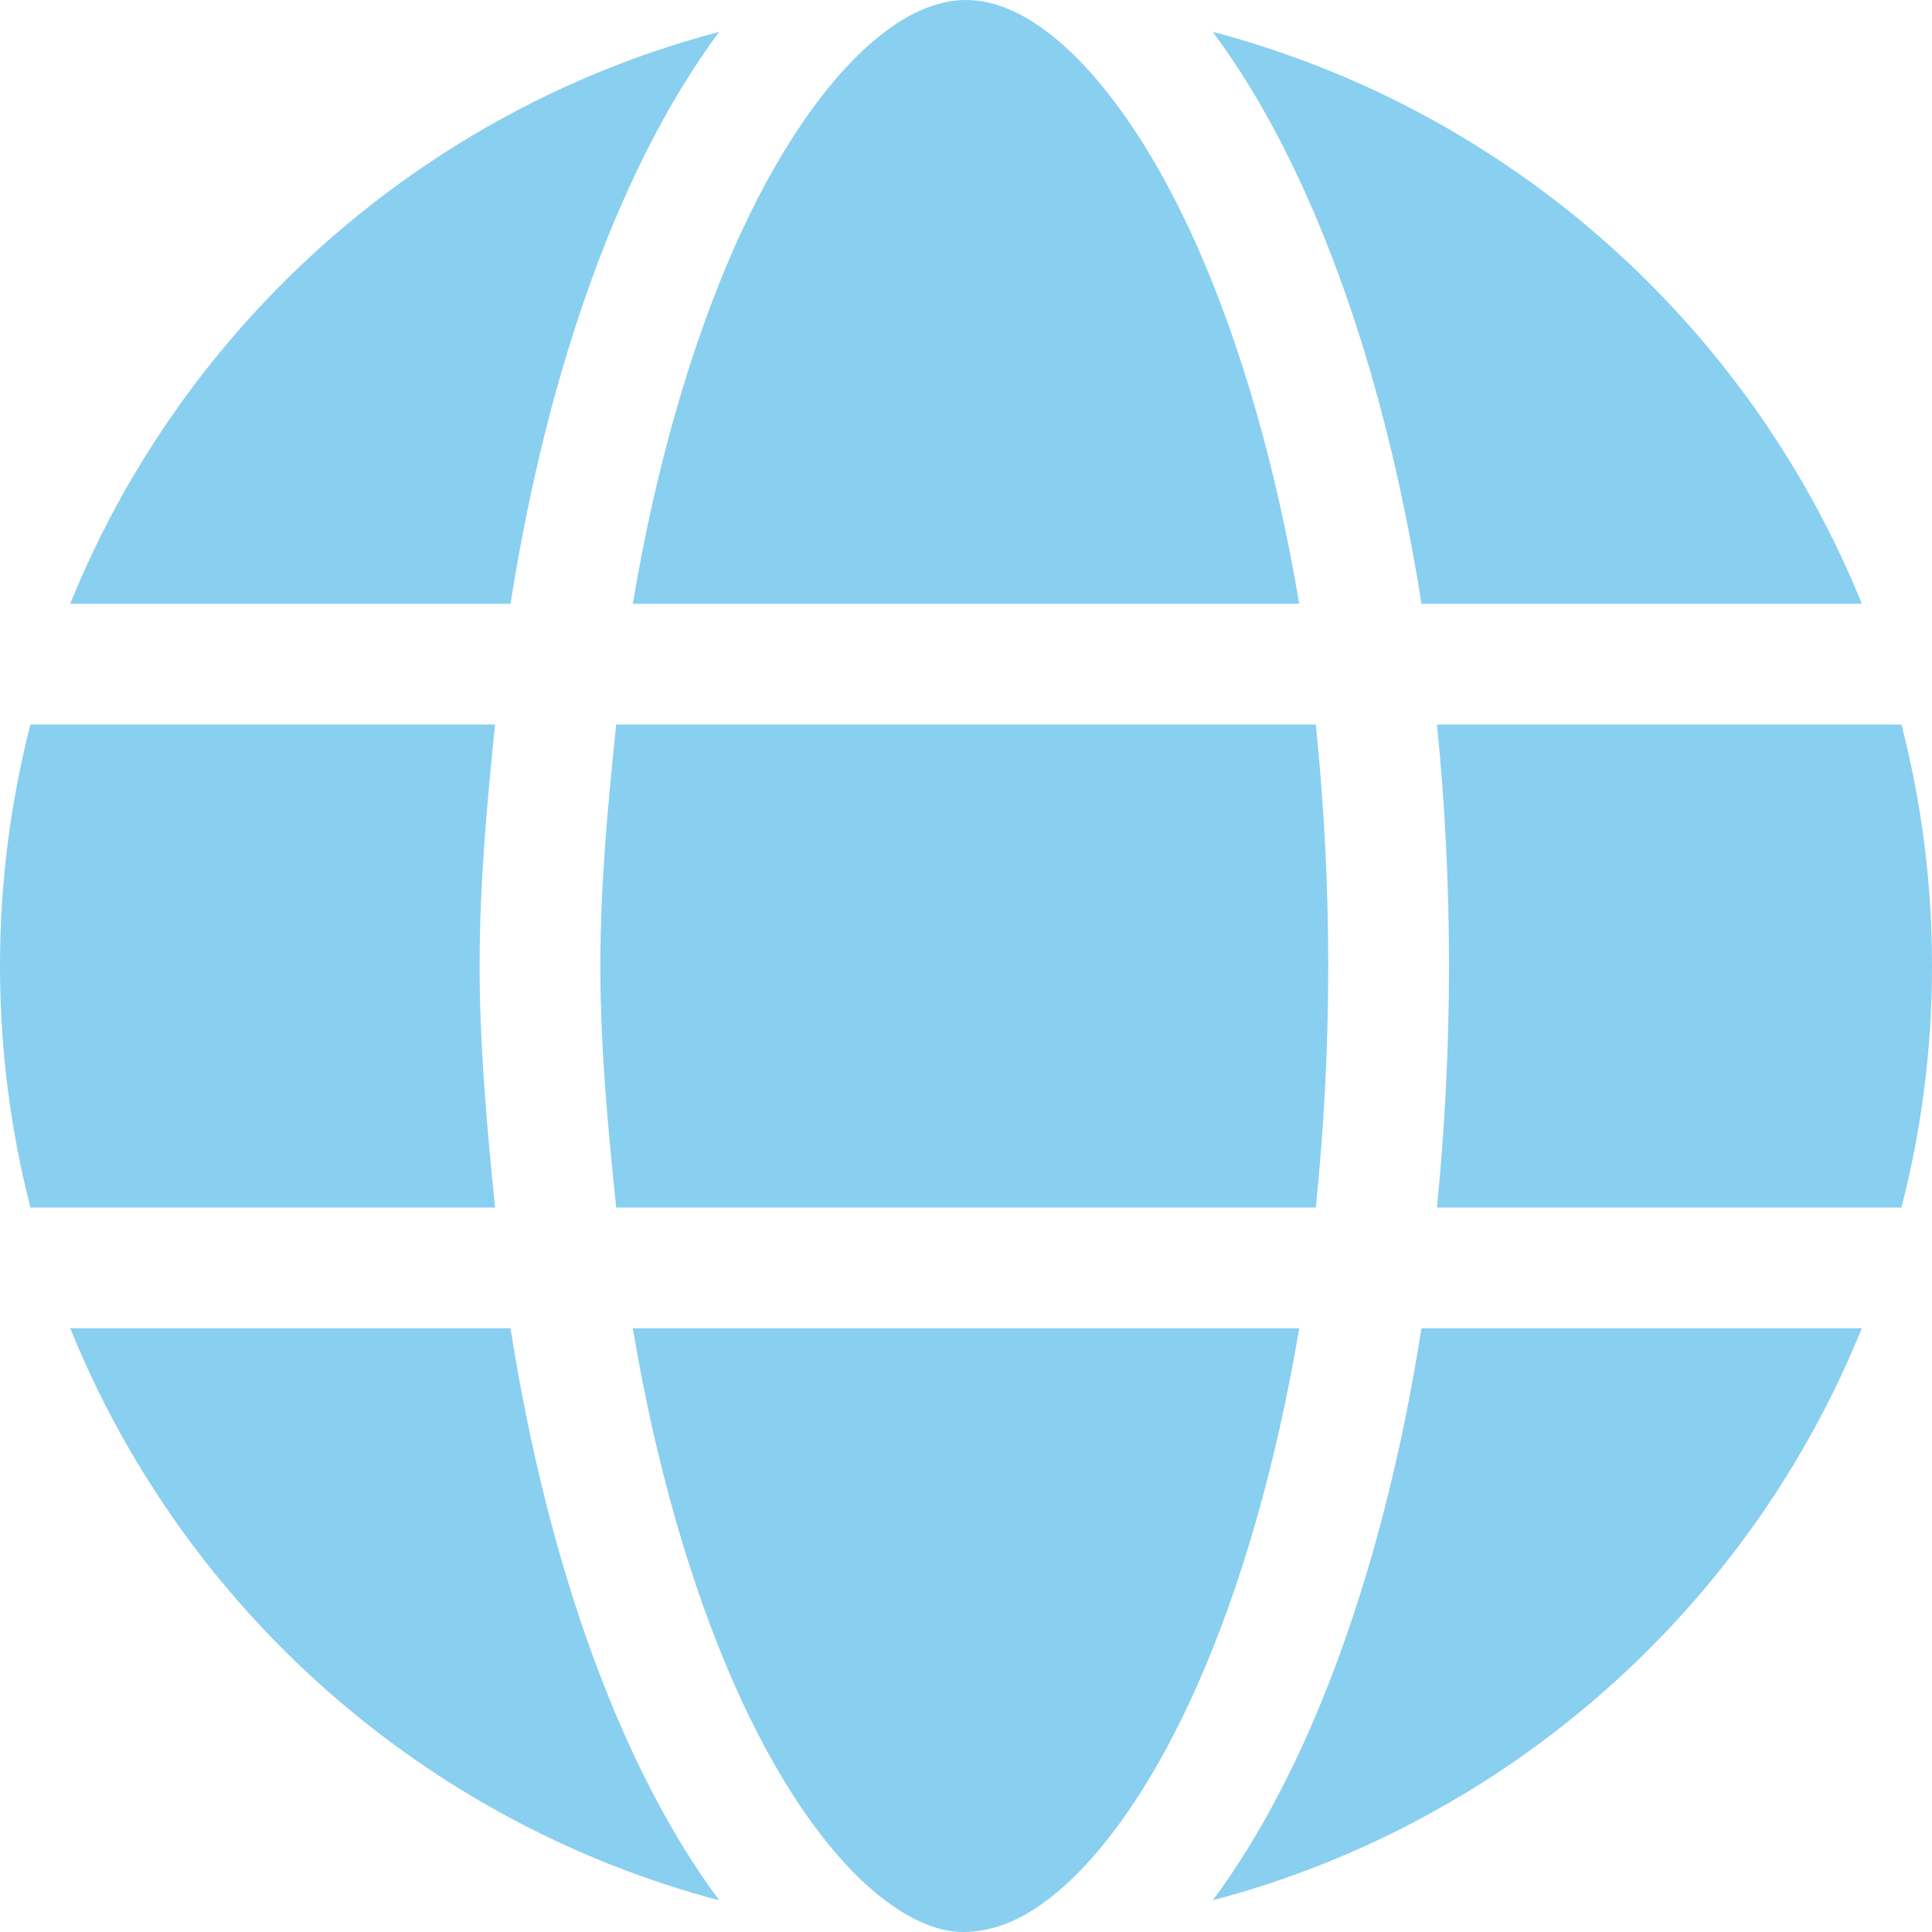 <svg width="225" height="225" viewBox="0 0 225 225" fill="none" xmlns="http://www.w3.org/2000/svg">
<path d="M154.688 112.5C154.688 122.256 154.16 131.66 153.237 140.625H71.763C70.84 131.66 69.917 122.256 69.917 112.5C69.917 102.744 70.84 93.34 71.763 84.375H153.237C154.16 93.34 154.688 102.744 154.688 112.5ZM221.44 84.375C223.77 93.384 225 102.788 225 112.5C225 122.212 223.77 131.616 221.44 140.625H167.344C168.267 131.572 168.75 121.772 168.75 112.5C168.75 102.832 168.267 93.428 167.344 84.375H221.44ZM216.826 70.312H165.542C161.147 42.249 152.446 18.73 141.24 3.71C175.693 12.784 203.643 37.767 216.826 70.312ZM151.304 70.312H73.696C76.377 54.316 80.508 40.157 85.561 28.718C90.176 18.343 95.317 10.815 100.283 6.069C105.205 1.397 109.292 0 112.5 0C115.708 0 119.795 1.397 124.717 6.069C129.683 10.815 134.824 18.343 139.438 28.718C144.492 40.157 148.623 54.316 151.304 70.312ZM8.178 70.312C21.353 37.767 49.307 12.784 83.76 3.71C72.554 18.73 63.852 42.249 59.458 70.312H8.178ZM57.656 84.375C56.733 93.428 55.855 102.832 55.855 112.5C55.855 121.772 56.733 131.572 57.656 140.625H3.544C1.23 131.616 0 122.212 0 112.5C0 102.788 1.23 93.384 3.544 84.375H57.656ZM85.561 196.26C80.508 184.834 76.377 170.684 73.696 154.688H151.304C148.623 170.684 144.492 184.834 139.438 196.26C134.824 206.675 129.683 214.189 124.717 218.936C119.795 223.594 115.708 225 112.104 225C109.292 225 105.205 223.594 100.283 218.936C95.317 214.189 90.176 206.675 85.561 196.26ZM83.76 221.309C49.307 212.212 21.353 187.251 8.178 154.688H59.458C63.852 182.769 72.554 206.279 83.76 221.309ZM141.24 221.309C152.446 206.279 161.147 182.769 165.542 154.688H216.826C203.643 187.251 175.693 212.212 141.24 221.309Z" fill="#89cff0"/>
</svg>
